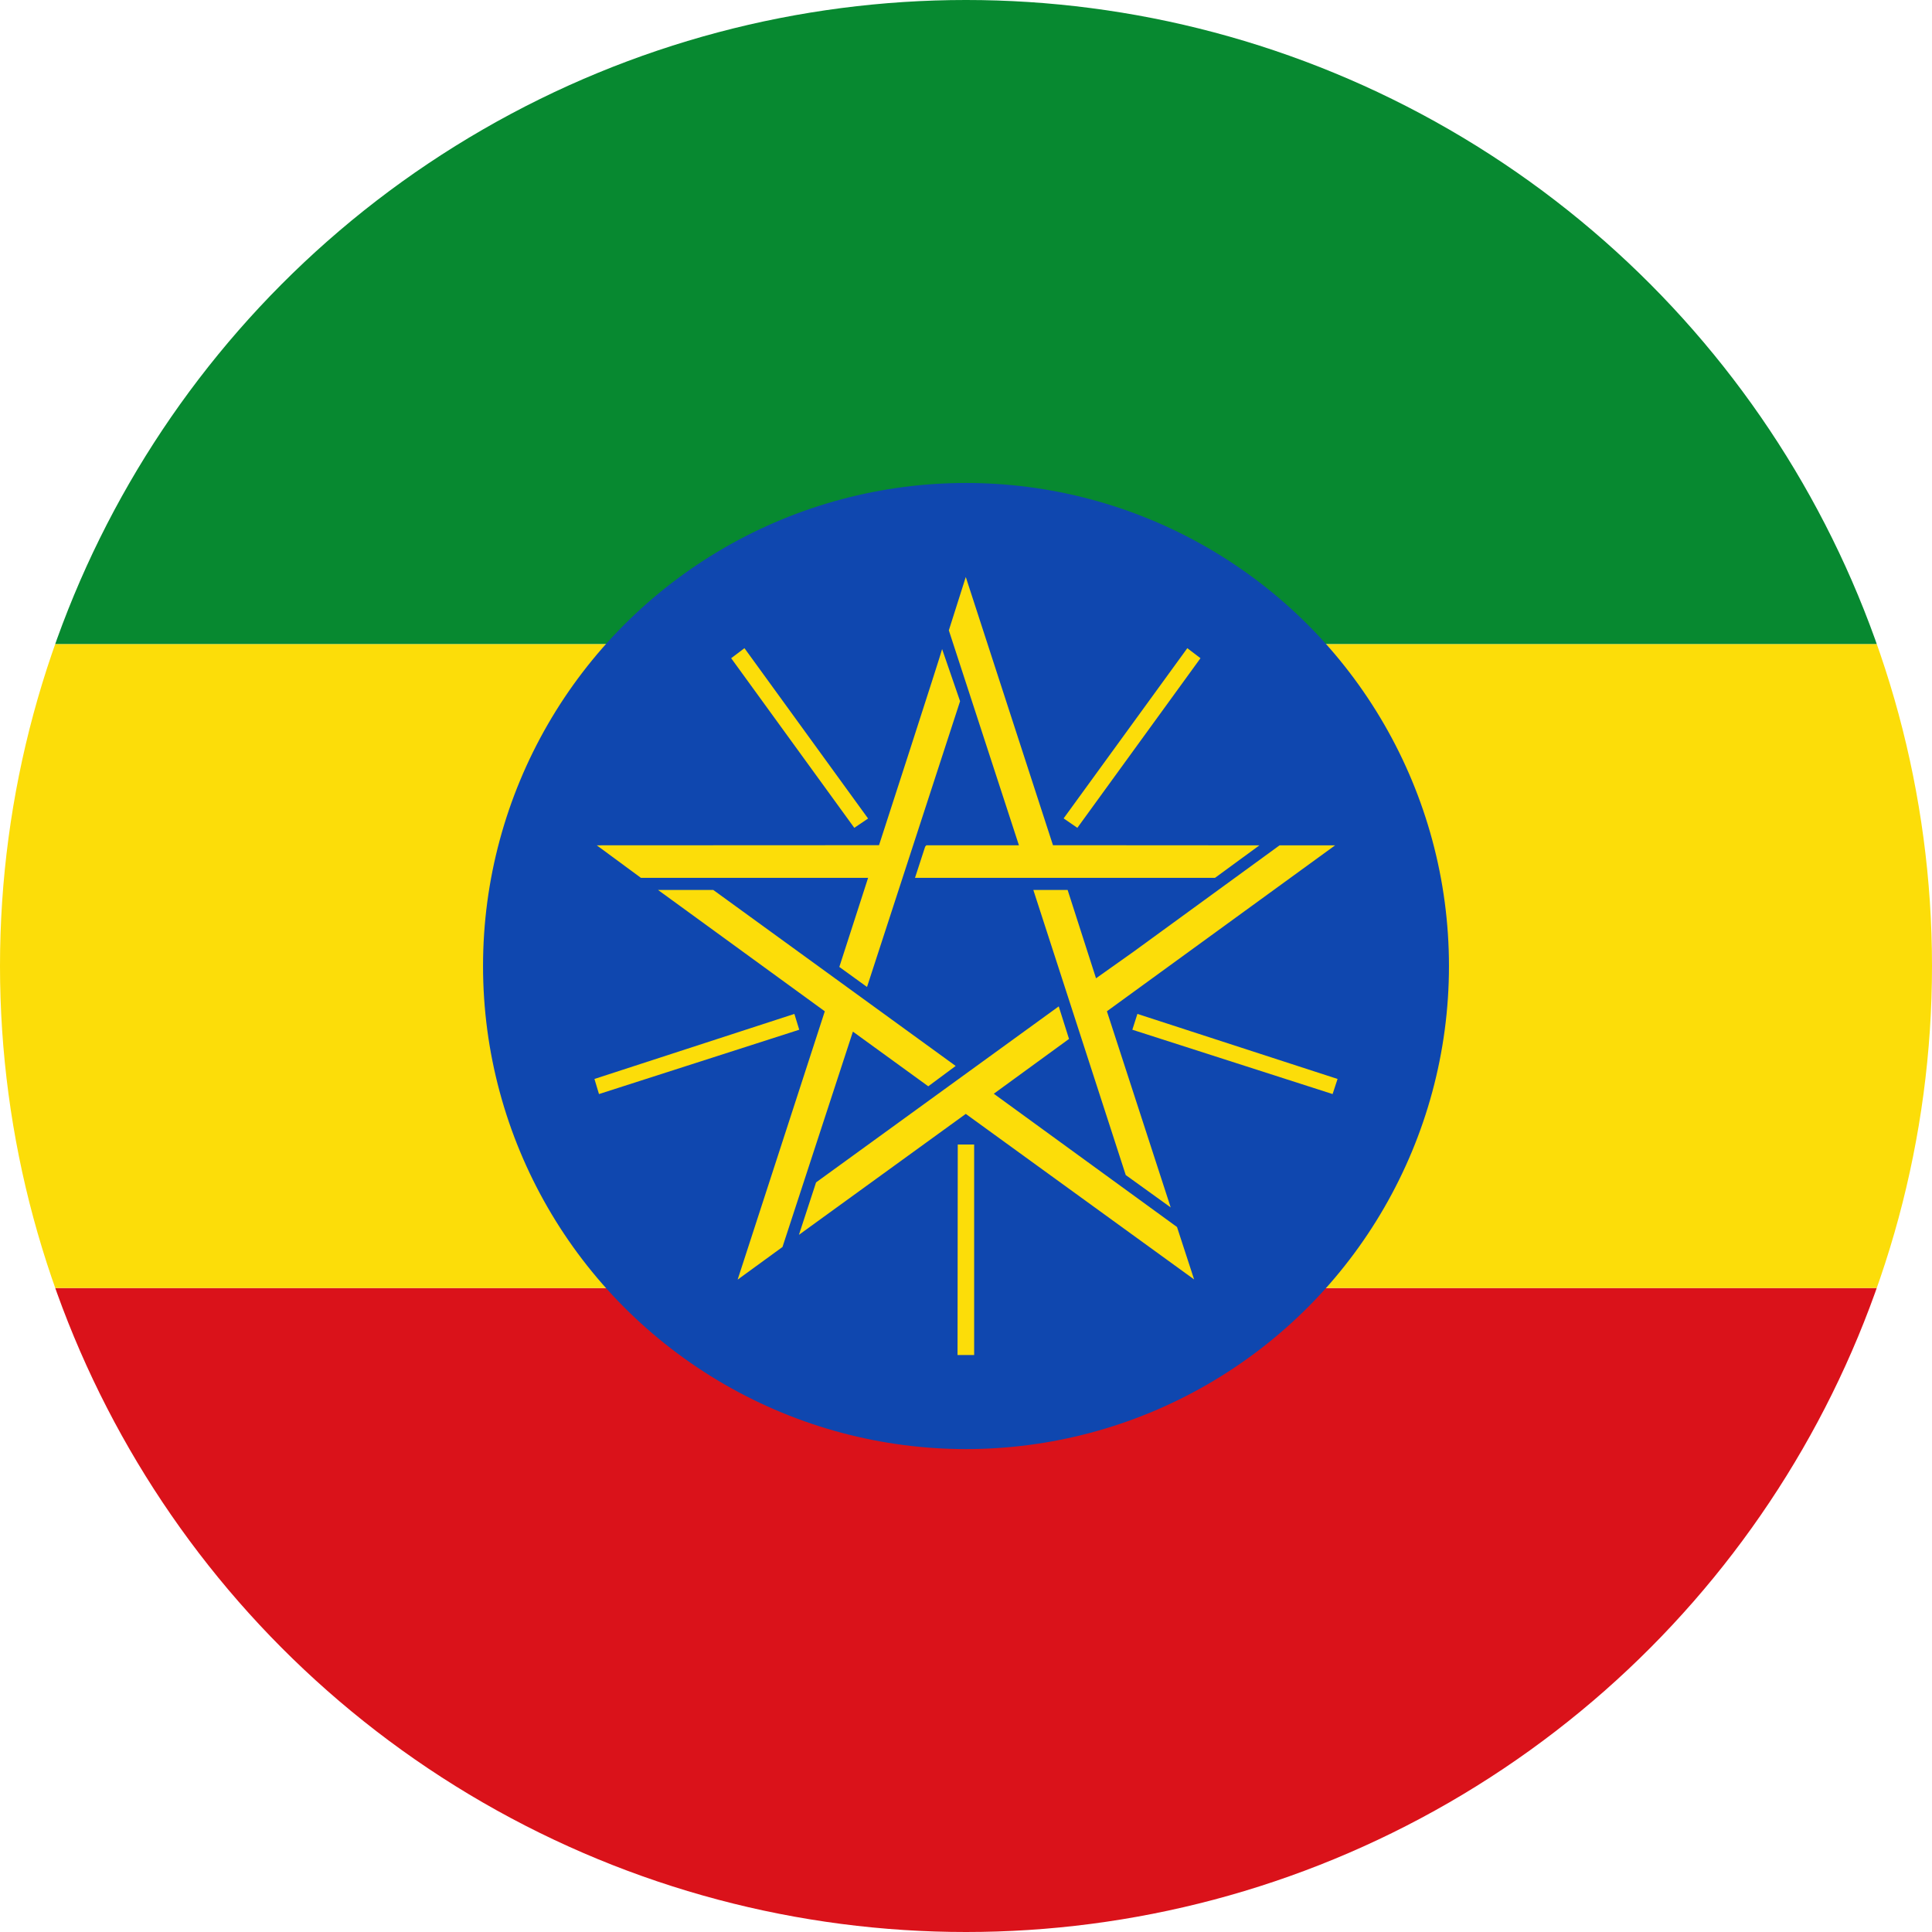 <?xml version="1.0" encoding="utf-8"?>
<!-- Generator: Adobe Illustrator 21.1.0, SVG Export Plug-In . SVG Version: 6.00 Build 0)  -->
<svg version="1.1" id="Layer_1" xmlns="http://www.w3.org/2000/svg" xmlns:xlink="http://www.w3.org/1999/xlink" x="0px" y="0px"
	 viewBox="0 0 60 60" style="enable-background:new 0 0 60 60;" xml:space="preserve">
<style type="text/css">
	.st0{clip-path:url(#SVGID_2_);fill:#DA121A;}
	.st1{clip-path:url(#SVGID_4_);fill:#FCDD09;}
	.st2{clip-path:url(#SVGID_6_);fill:#078930;}
	.st3{fill:#0F47AF;}
	.st4{fill:#FCDD09;}
</style>
<g>
	<defs>
		<circle id="SVGID_1_" cx="30" cy="30" r="30"/>
	</defs>
	<clipPath id="SVGID_2_">
		<use xlink:href="#SVGID_1_"  style="overflow:visible;"/>
	</clipPath>
	<rect y="40" class="st0" width="60" height="20"/>
</g>
<g>
	<defs>
		<circle id="SVGID_3_" cx="30" cy="30" r="30"/>
	</defs>
	<clipPath id="SVGID_4_">
		<use xlink:href="#SVGID_3_"  style="overflow:visible;"/>
	</clipPath>
	<rect y="20" class="st1" width="60" height="20"/>
</g>
<g>
	<defs>
		<circle id="SVGID_5_" cx="30" cy="30" r="30"/>
	</defs>
	<clipPath id="SVGID_6_">
		<use xlink:href="#SVGID_5_"  style="overflow:visible;"/>
	</clipPath>
	<rect class="st2" width="60" height="20"/>
</g>
<g>
	<ellipse class="st3" cx="30" cy="30.001" rx="14.999" ry="15.002"/>
	<path class="st4" d="M29.467,19.576l0.526-1.657l2.708,8.33l6.411,0.004l-1.38,1.01H28.416l0.315-0.968l0.036-0.043
		h2.877L29.467,19.576L29.467,19.576z M22.707,20.441l3.824,5.268l0.428-0.289l-3.839-5.29L22.707,20.441
		L22.707,20.441z M33.032,25.416l0.426,0.293l3.824-5.268l-0.409-0.311L33.032,25.416L33.032,25.416z
		 M29.258,20.158c-0.031,0.148-1.959,6.09-1.959,6.09l-8.766,0.004l1.371,1.01h7.056l-0.894,2.767l0.86,0.622
		l2.89-8.874L29.258,20.158L29.258,20.158z M35.196,29.561l-1.158,0.821l-0.882-2.744h-1.065l2.87,8.854
		l1.396,1.006l-1.981-6.092l7.088-5.154h-1.725L35.196,29.561z M20.435,27.638l5.18,3.769L22.908,39.74l1.393-1.014
		l2.187-6.688l2.34,1.698l0.851-0.632l-7.527-5.465H20.435L20.435,27.638z M25.344,36.72l-0.533,1.629l5.182-3.756
		l7.091,5.141l-0.531-1.628l-5.69-4.139l2.336-1.702l-0.319-1.011L25.344,36.72z M18.461,33.508l0.141,0.469
		l6.219-1.998l-0.151-0.491L18.461,33.508L18.461,33.508z M35.323,31.488l-0.157,0.491l6.219,1.998l0.154-0.469
		L35.323,31.488L35.323,31.488z M29.737,42.081h0.516v-6.537h-0.509L29.737,42.081L29.737,42.081z"/>
</g>
</svg>
